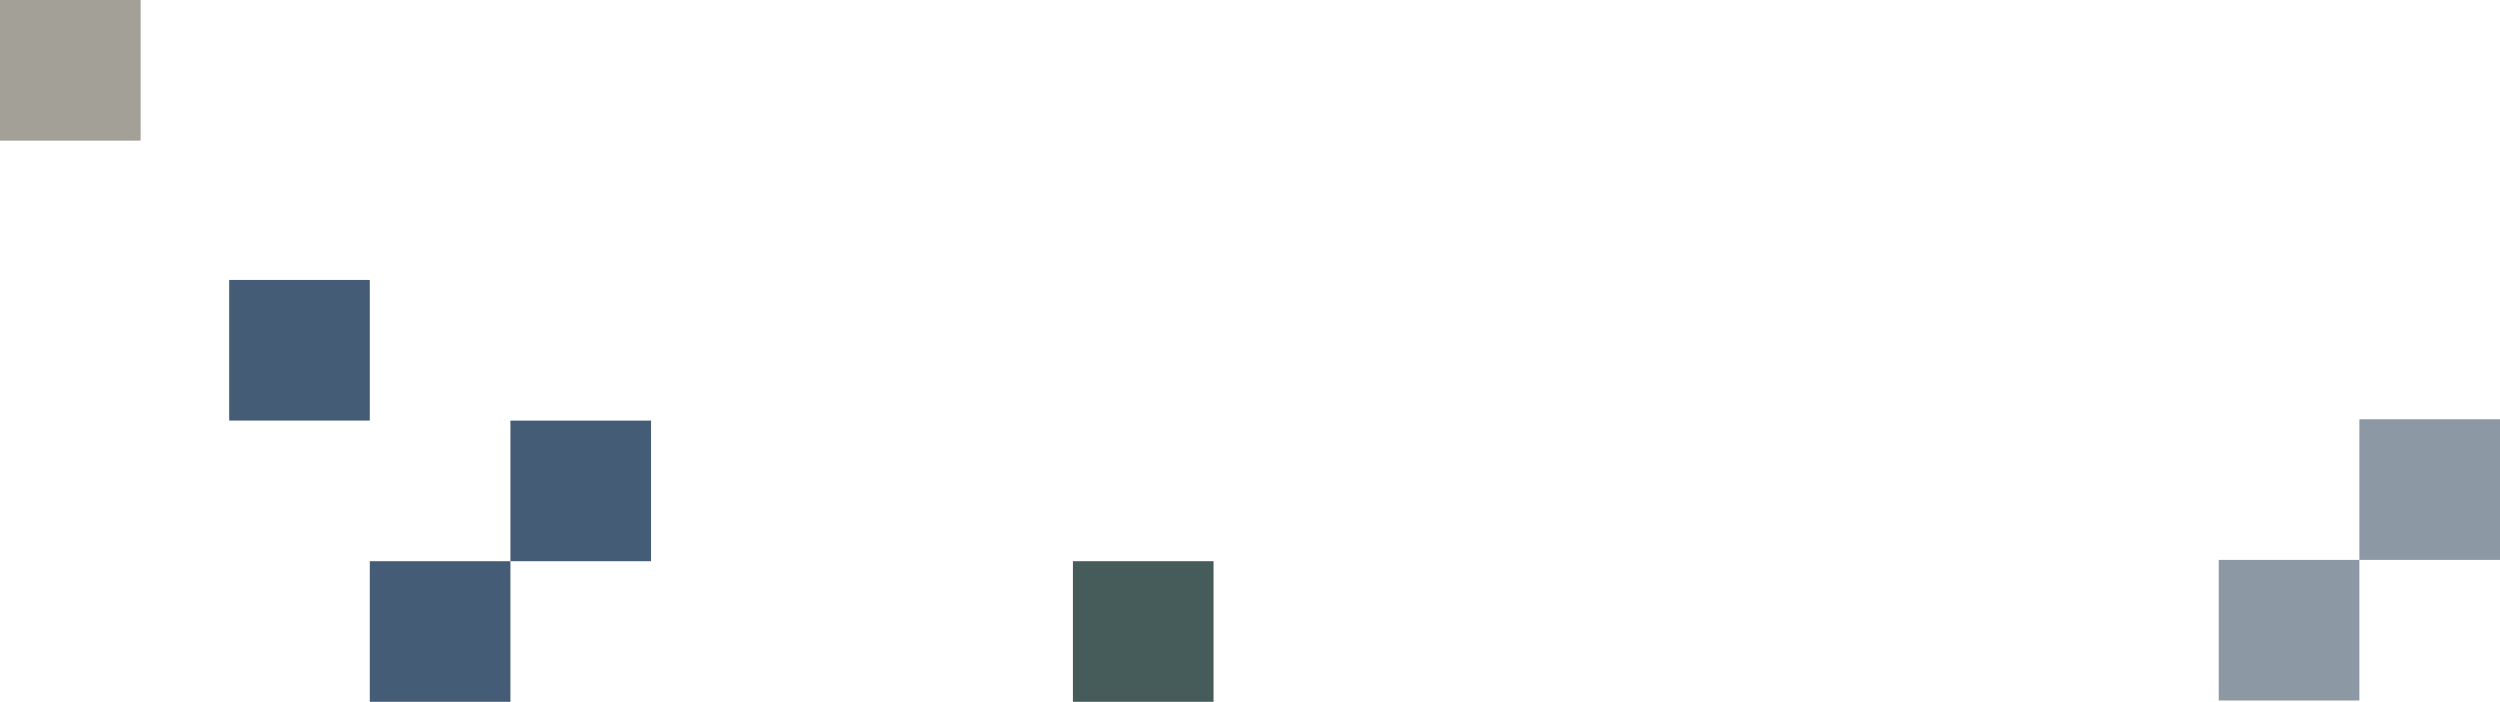 <svg xmlns="http://www.w3.org/2000/svg" viewBox="0 0 1920 539">
  <defs>
    <style>
      .cls-1 {
        fill: #8c99a5;
      }

      .cls-2 {
        fill: #455c5b;
      }

      .cls-3 {
        fill: #455c76;
      }

      .cls-4 {
        fill: #a3a097;
      }
    </style>
  </defs>
  <g id="contact-pixels" transform="translate(1580 647) rotate(180)">
    <g id="BUILDING-1" transform="translate(-618 -7)">
      <path id="Union_5" data-name="Union 5" class="cls-1" d="M62-855V-963H170v108ZM170-963v-108H278v108Z" transform="translate(216 1187)"/>
    </g>
    <g id="BUILDING-2">
      <rect id="Rectangle_17" data-name="Rectangle 17" class="cls-2" width="108" height="108" transform="translate(648 108)"/>
    </g>
    <g id="BUILDING-3">
      <path id="Union_6" data-name="Union 6" class="cls-3" d="M0-863V-971H108v108ZM108-971v-108H216v108Z" transform="translate(1080 1187)"/>
      <rect id="Rectangle_32" data-name="Rectangle 32" class="cls-3" width="108" height="108" transform="translate(1296 324)"/>
    </g>
    <g id="BUILDING-4">
      <rect id="Rectangle_33" data-name="Rectangle 33" class="cls-4" width="108" height="108" transform="translate(1472 539)"/>
    </g>
  </g>
</svg>
